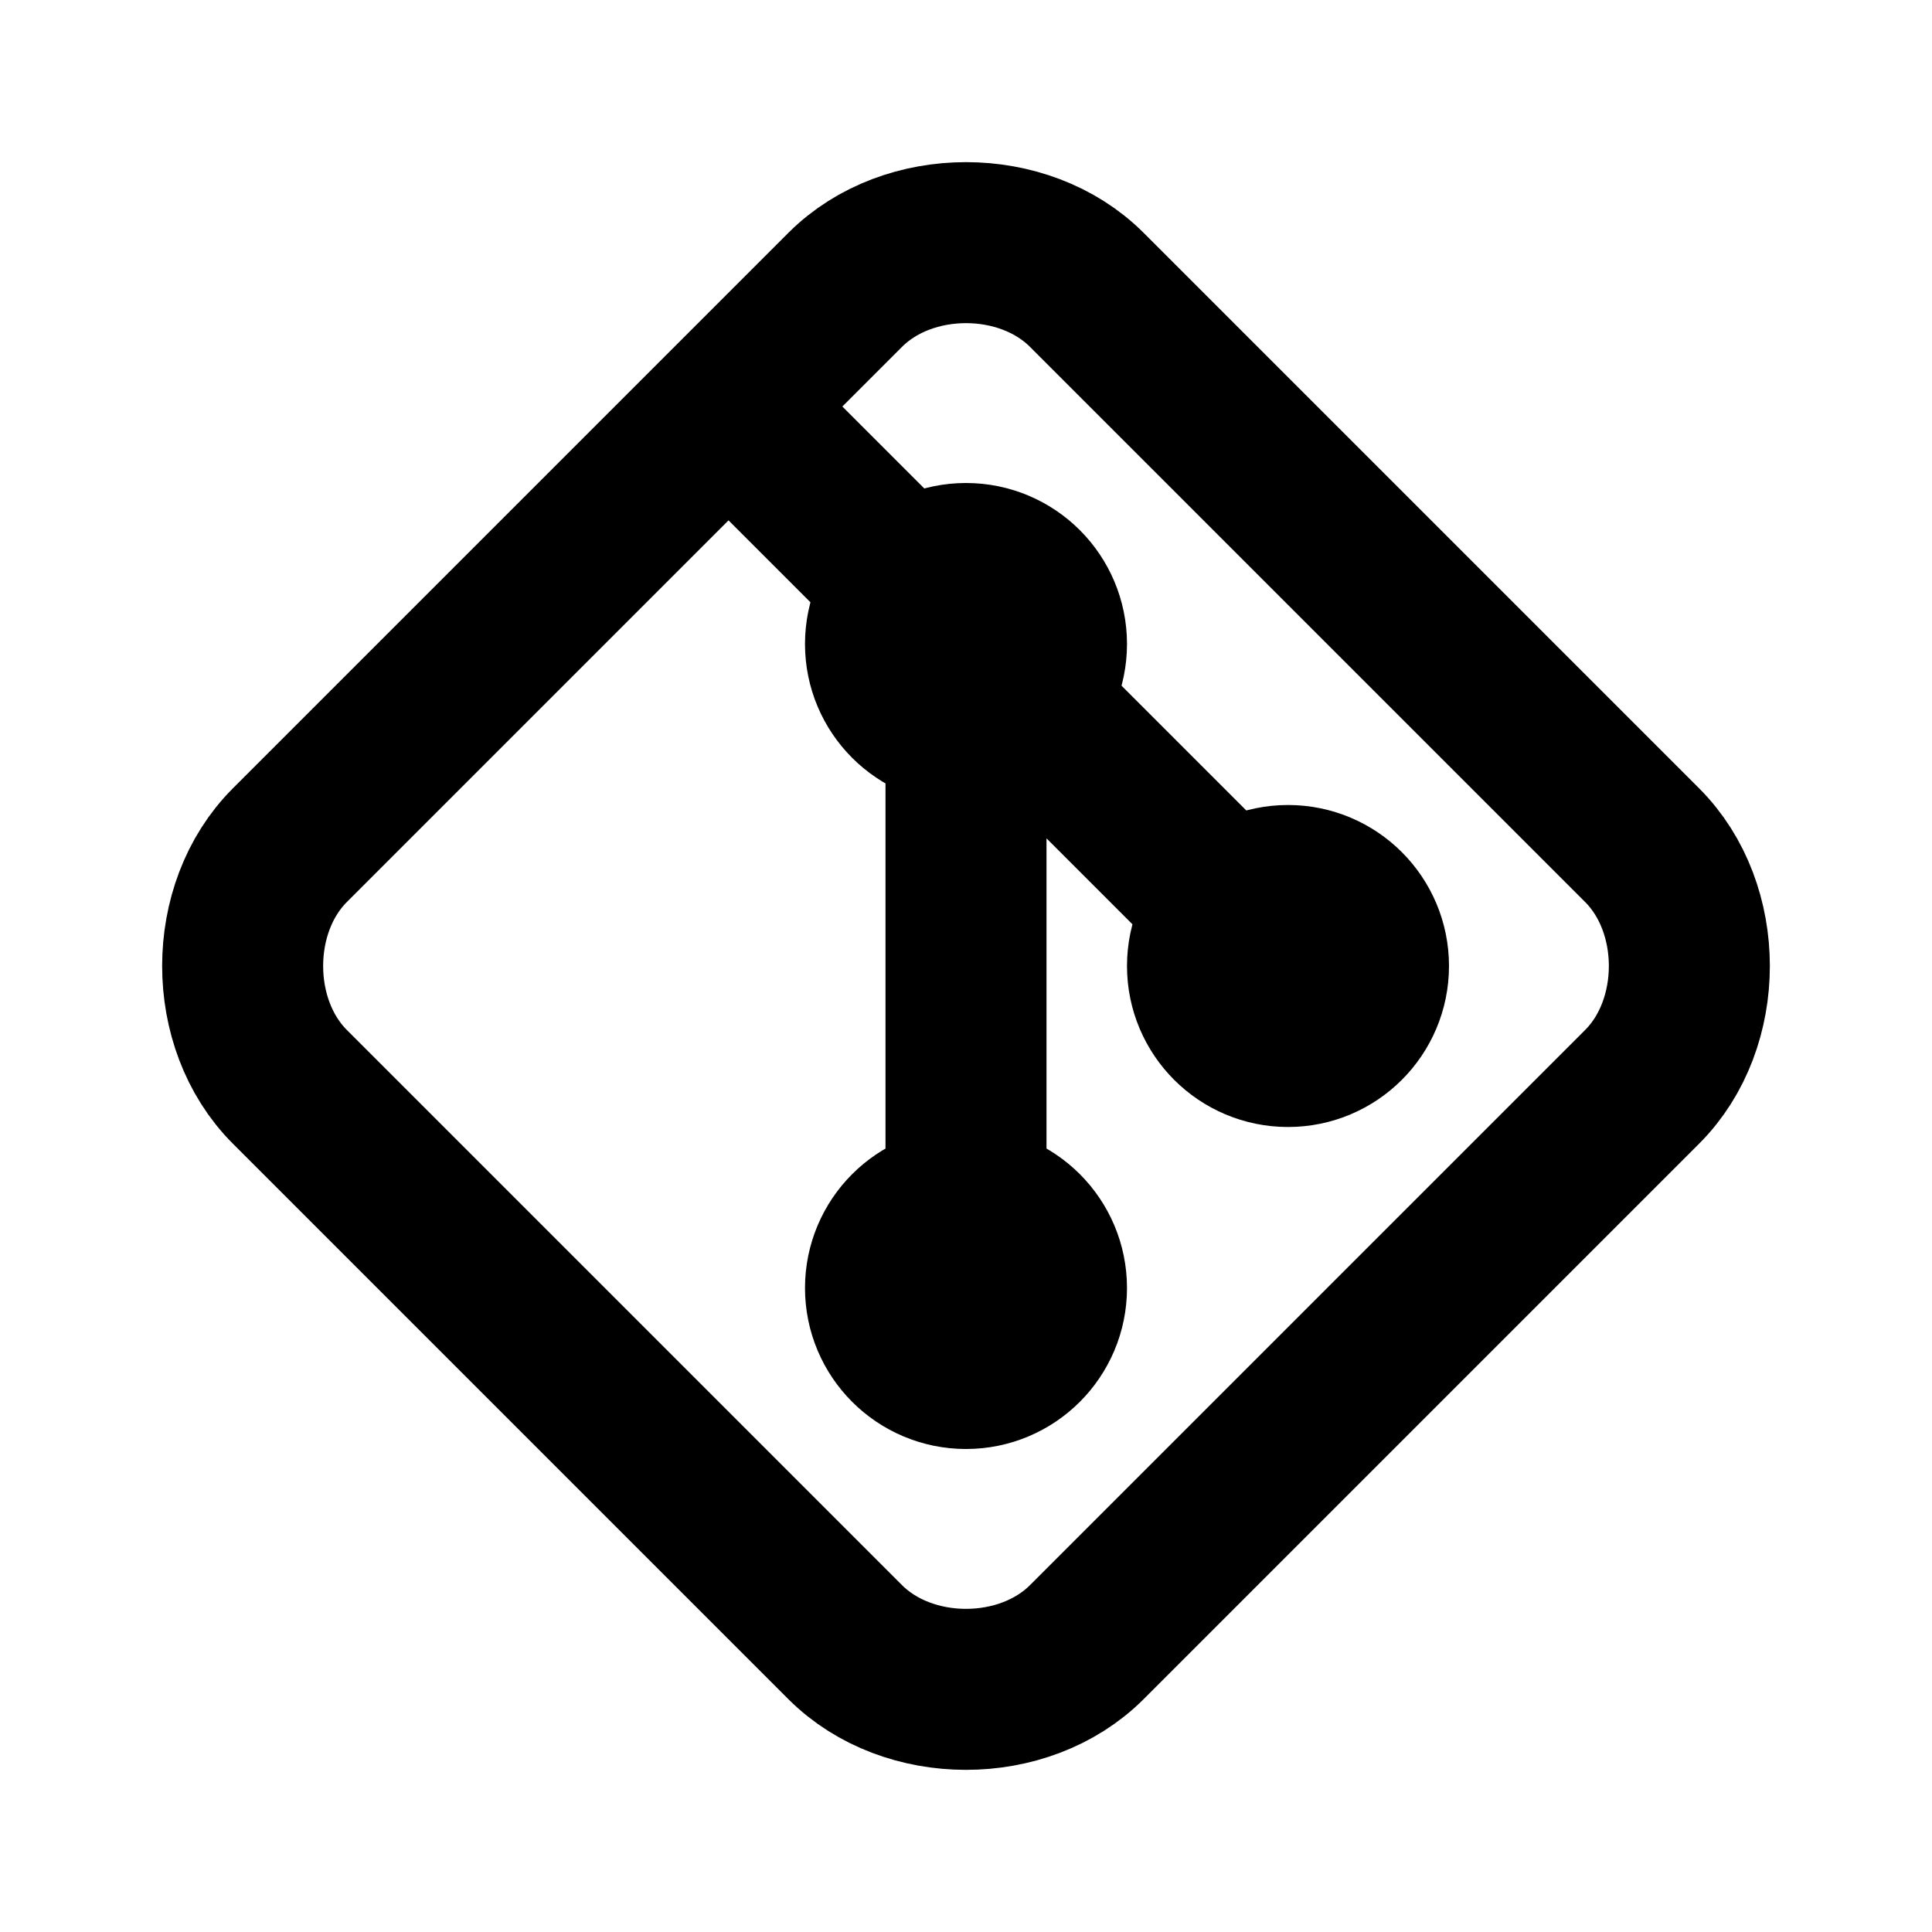 <svg xmlns="http://www.w3.org/2000/svg" class="icon icon-tabler icon-tabler-brand-git" viewBox="0 0 24 24" stroke-width="2" stroke="currentColor" fill="none" stroke-linecap="round" stroke-linejoin="round" height="1em" width="1em">
  <path d="M0 0h24v24H0z" stroke="none"/>
  <circle cx="16" cy="12" r="1"/>
  <circle cx="12" cy="8" r="1"/>
  <circle cx="12" cy="16" r="1"/>
  <path d="M12 15V9m3 2-2-2m-2-2L9.1 5.1m1.4 15.3-6.9-6.9c-.781-.781-.781-2.219 0-3l6.9-6.9c.781-.781 2.219-.781 3 0l6.9 6.9c.781.781.781 2.219 0 3l-6.9 6.9c-.781.781-2.219.781-3 0z"/>
</svg>
